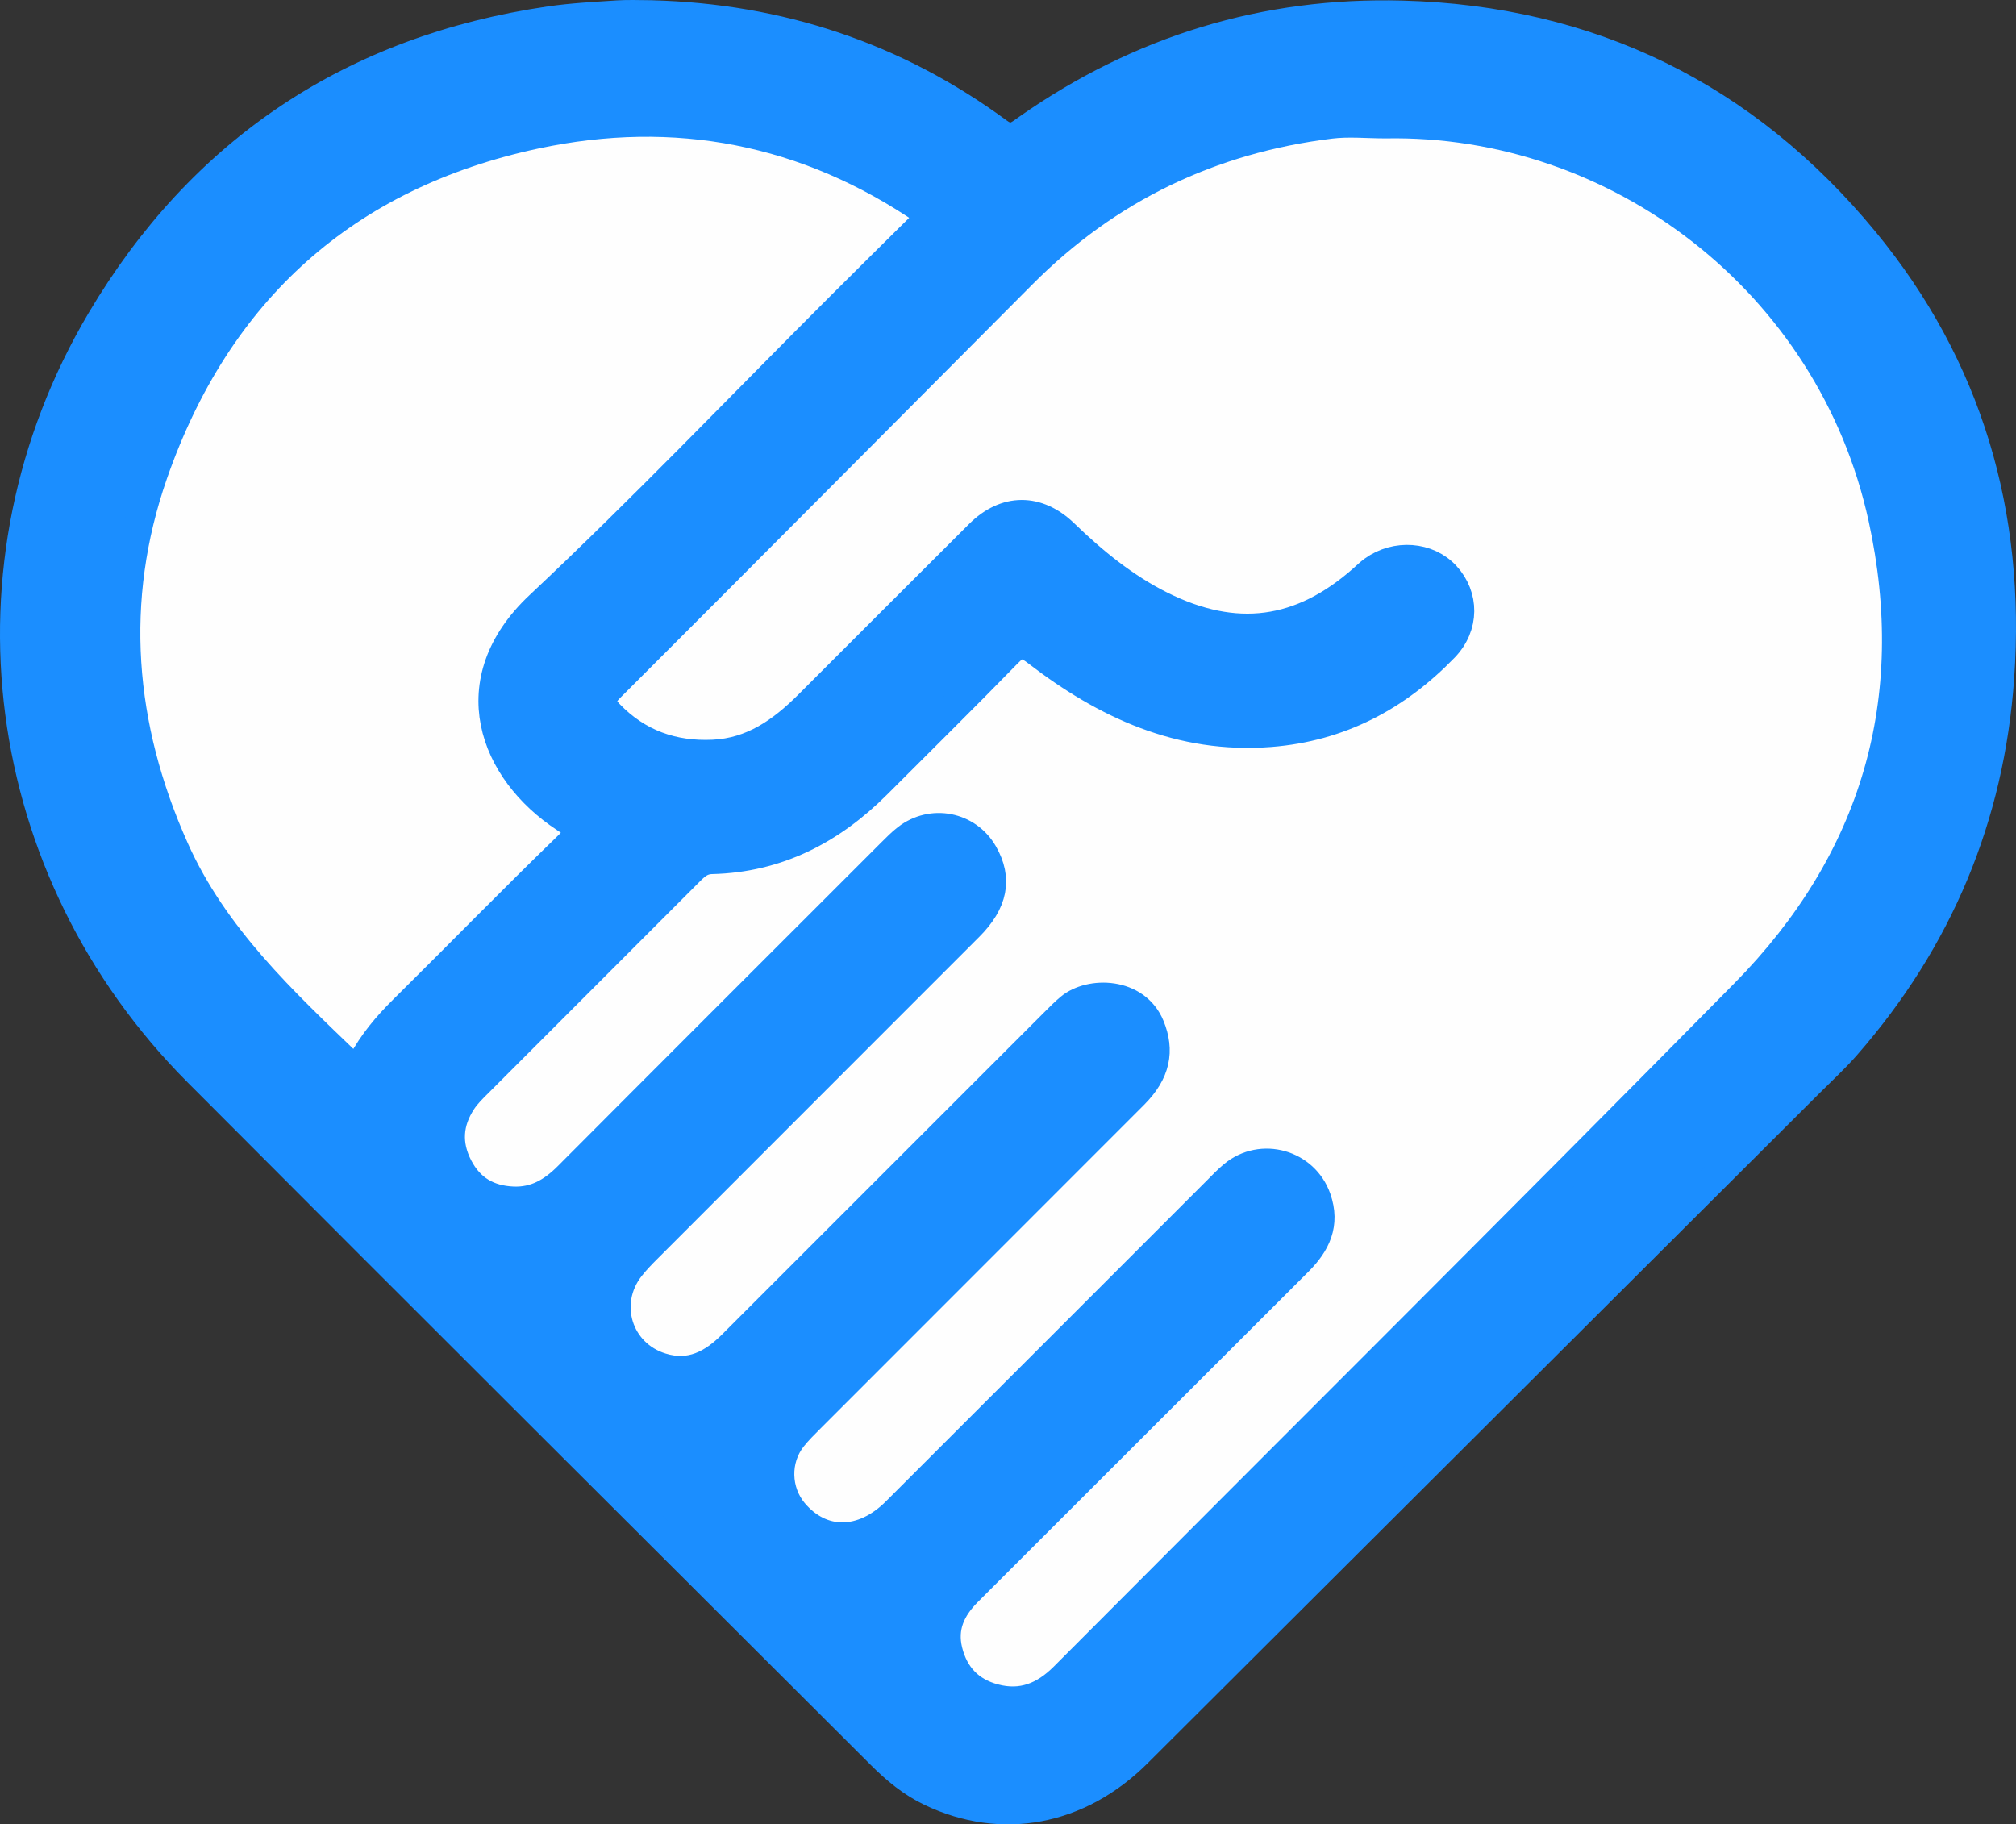 <?xml version="1.0" encoding="utf-8"?>
<!-- Generator: Adobe Illustrator 16.0.0, SVG Export Plug-In . SVG Version: 6.00 Build 0)  -->
<!DOCTYPE svg PUBLIC "-//W3C//DTD SVG 1.1//EN" "http://www.w3.org/Graphics/SVG/1.1/DTD/svg11.dtd">
<svg version="1.1" id="Layer_1" xmlns="http://www.w3.org/2000/svg" xmlns:xlink="http://www.w3.org/1999/xlink" x="0px" y="0px"
	 width="484.012px" height="438.023px" viewBox="-96.5 23.095 484.012 438.023"
	 enable-background="new -96.5 23.095 484.012 438.023" xml:space="preserve">
<rect x="-96.5" y="23.095" width="484.012" height="438.023" fill="#333333" stroke="none"/>
<g>
	<path fill="#1B8EFF" stroke="#1B8EFF" stroke-width="7" stroke-miterlimit="10" d="M59.952,26.653
		c30.654,0.815,58.493,10.015,83.215,28.215c3.174,2.337,4.888,0.633,7.049-0.883c27.002-18.94,57.077-28.137,89.963-27.252
		c45.064,1.209,82.321,19.541,110.882,54.19c24.948,30.268,35.255,65.661,32.523,104.778c-2.349,33.559-14.7,63.021-36.823,88.352
		c-2.776,3.179-5.908,6.056-8.904,9.042c-53.772,53.635-107.546,107.27-161.33,160.896c-14.032,13.989-32.502,17.419-49.534,9.306
		c-4.583-2.186-8.394-5.351-11.938-8.891C60.352,389.774,5.556,335.235-49.01,280.472c-48.229-48.399-58.063-121.572-23.229-180.416
		c24.177-40.838,60.471-65.044,107.771-71.958c5.375-0.786,10.831-1.053,16.259-1.416C54.499,26.504,57.23,26.653,59.952,26.653z"/>
	<path fill="#FEFEFE" stroke="#1B8EFF" stroke-width="7" stroke-miterlimit="10" d="M236.116,52.821
		c55.7-1.038,107.054,37.854,119.445,94.679c9.537,43.719-1.788,82.298-33.177,114.14
		c-54.181,54.959-108.928,109.363-163.391,164.045c-4.771,4.789-10.152,6.992-16.802,5.212c-5.922-1.585-9.628-5.477-11.098-11.414
		c-1.415-5.738,0.725-10.27,4.757-14.292c26.462-26.397,52.855-52.863,79.326-79.254c4.3-4.293,6.557-8.939,4.405-15.086
		c-2.9-8.269-13.169-11.201-19.971-5.576c-1.396,1.154-2.646,2.479-3.933,3.77c-25.683,25.674-51.35,51.375-77.048,77.033
		c-8.017,8-17.948,8.023-24.581,0.176c-4.3-5.094-4.498-12.762-0.342-18.018c1.303-1.661,2.828-3.146,4.324-4.646
		c25.883-25.908,51.787-51.796,77.667-77.699c5.351-5.354,6.277-10.568,3.907-16.365c-3.408-8.34-14.411-8.45-19.216-4.426
		c-1.272,1.063-2.452,2.252-3.623,3.43c-25.799,25.783-51.601,51.574-77.379,77.375c-4.779,4.789-10.138,7.673-17.105,5.515
		c-10.465-3.229-14.261-15.5-7.459-24.144c1.208-1.541,2.583-2.963,3.975-4.352c25.779-25.803,51.573-51.582,77.348-77.38
		c5.838-5.842,6.9-11.443,3.426-17.506c-3.771-6.583-12.326-8.271-18.374-3.575c-1.303,1.016-2.481,2.217-3.658,3.391
		c-25.899,25.889-51.816,51.764-77.663,77.708c-3.704,3.717-7.809,6.138-13.187,5.916c-5.921-0.24-10.379-2.805-13.156-8.156
		c-2.85-5.49-2.468-10.801,0.881-15.877c1.07-1.623,2.506-3.029,3.896-4.408c16.894-16.928,33.81-33.817,50.697-50.74
		c1.51-1.512,2.899-2.777,5.354-2.834c15.829-0.371,28.783-7.161,39.776-18.193c10.362-10.399,20.83-20.691,31.07-31.208
		c2.542-2.613,3.923-3.067,7.195-0.542c16.445,12.675,34.518,21.102,56.034,19.428c16.641-1.295,30.376-8.584,41.797-20.399
		c4.953-5.123,4.848-12.338,0.361-17.213c-4.297-4.67-11.91-5.249-17.393-1.291c-0.855,0.62-1.616,1.369-2.41,2.071
		c-14.946,13.248-30.708,15.316-48.565,6.406c-8.763-4.379-16.224-10.473-23.219-17.236c-6.43-6.22-14.041-6.207-20.355,0.08
		c-13.734,13.658-27.396,27.389-41.107,41.068c-6.354,6.334-13.422,11.331-22.813,11.763c-9.712,0.447-18.121-2.538-24.957-9.612
		c-2.137-2.212-2.346-3.914,0.132-6.395c33.083-33.044,66.042-66.213,99.042-99.338c20.485-20.575,45.262-32.422,74.003-35.96
		C227.29,52.362,231.732,52.821,236.116,52.821z"/>
	<path fill="#FEFEFE" stroke="#1B8EFF" stroke-width="7" stroke-miterlimit="10" d="M127.013,75.134
		c-7.197,7.14-14.411,14.245-21.573,21.404c-24.082,24.046-47.605,48.695-72.403,71.985c-19.376,18.195-11.066,39.663,6.082,50.929
		c3.757,2.463,4.272,3.399,0.867,6.702c-13.365,12.943-26.349,26.272-39.581,39.354c-3.905,3.861-7.386,7.986-9.965,12.834
		c-0.756,1.419-1.261,2.25-2.858,0.714c-16.255-15.627-32.769-30.978-42.225-52.15c-13.136-29.411-15.672-59.647-5.083-90.055
		c15.315-43.961,46.166-71.773,91.757-81.516c33.528-7.164,65.21-1.1,93.81,18.57C126.203,74.153,126.465,74.55,127.013,75.134z"/>
</g>
</svg>
